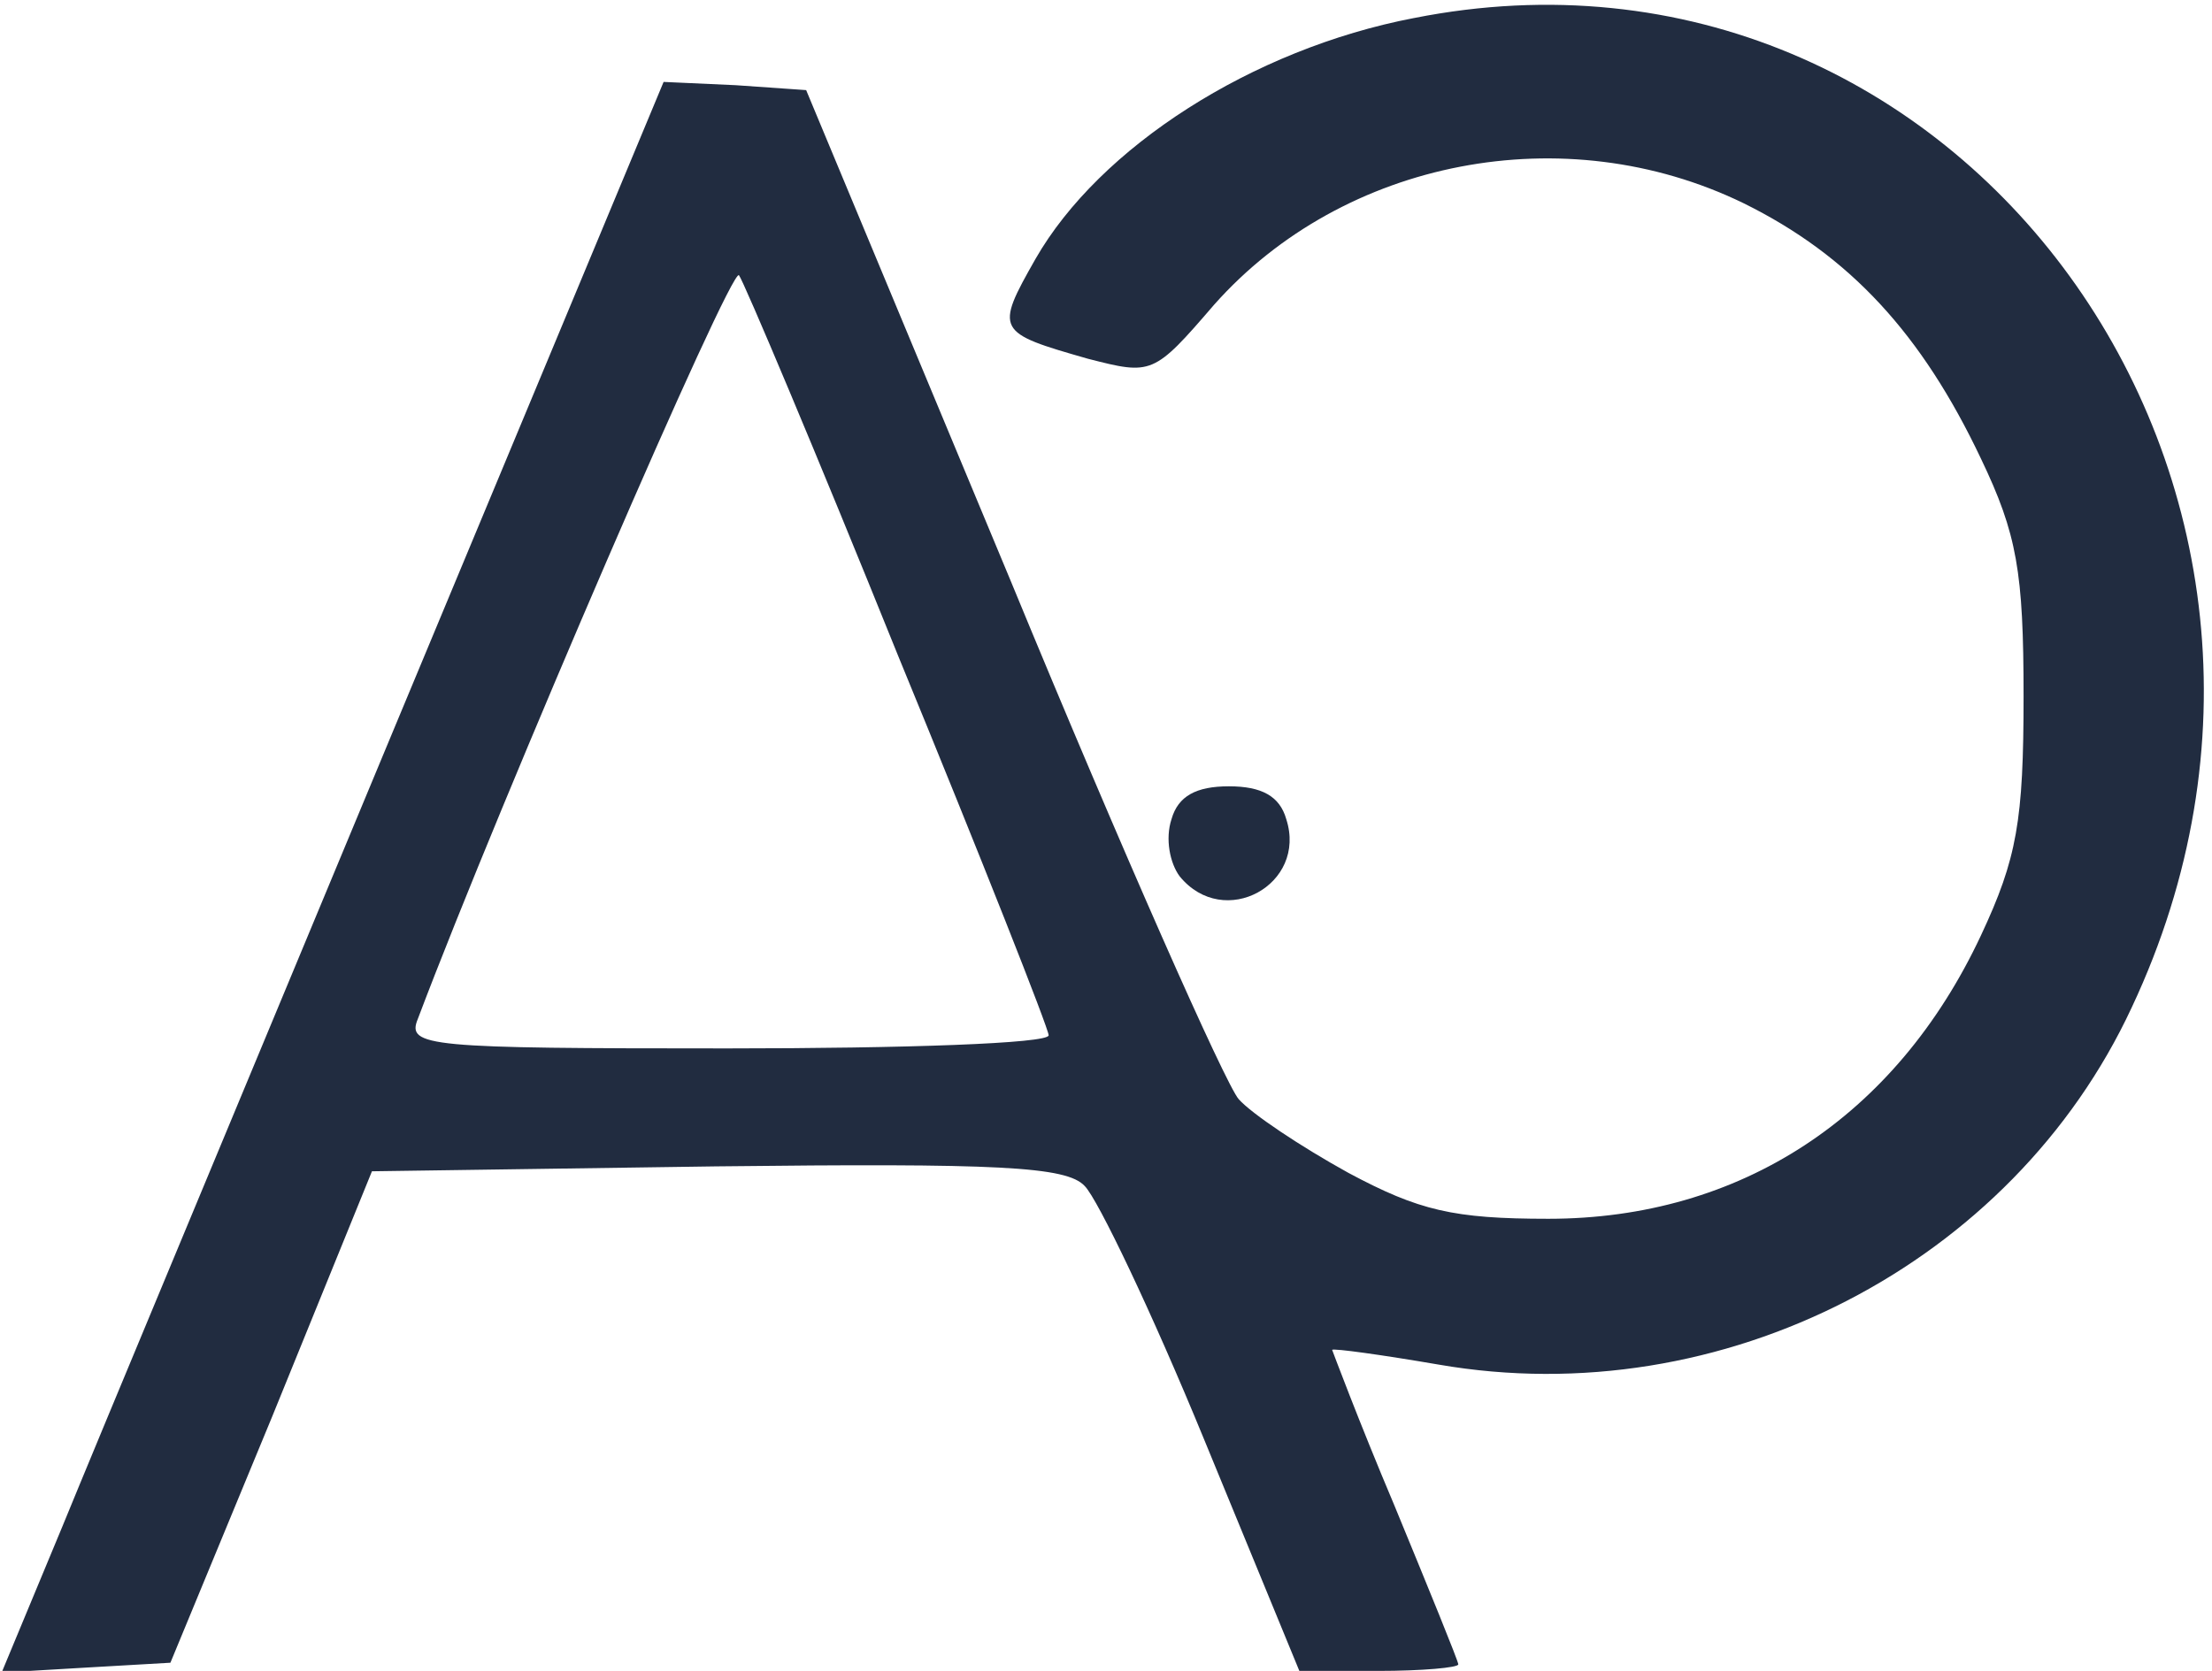 <?xml version="1.0" standalone="no"?>
<!DOCTYPE svg PUBLIC "-//W3C//DTD SVG 20010904//EN"
 "http://www.w3.org/TR/2001/REC-SVG-20010904/DTD/svg10.dtd">
<svg version="1.0" xmlns="http://www.w3.org/2000/svg"
 width="135pt" height="102pt" viewBox="0 0 135 102"
 preserveAspectRatio="xMidYMid meet">

<g transform="translate(0,102) scale(0.1,-0.1)"
fill="#212c40" stroke="none">
<path d="M863 1009 c-99 -19 -192 -79 -231 -147 -25 -44 -24 -45 32 -61 39
-10 40 -10 77 33 79 89 214 115 323 62 65 -32 109 -80 145 -156 22 -46 26 -69
26 -145 0 -76 -4 -99 -26 -146 -52 -111 -147 -173 -264 -173 -58 0 -79 5 -122
28 -29 16 -59 36 -67 45 -8 9 -71 151 -139 316 l-125 300 -43 3 -44 2 -165
-396 c-91 -219 -182 -437 -202 -486 l-37 -89 51 3 52 3 62 150 61 150 210 3
c172 2 214 0 225 -12 8 -8 41 -77 73 -155 l58 -141 48 0 c27 0 49 2 49 4 0 2
-18 46 -39 97 -22 52 -38 95 -38 95 1 1 30 -3 65 -9 173 -30 350 61 423 218
150 319 -105 670 -438 604z m-315 -389 c51 -124 92 -228 92 -232 0 -5 -88 -8
-196 -8 -183 0 -196 1 -189 18 51 135 191 459 196 454 3 -4 47 -108 97 -232z"/>
<path d="M715 520 c-4 -12 -1 -27 5 -35 27 -33 78 -5 65 35 -4 14 -15 20 -35
20 -20 0 -31 -6 -35 -20z"/>
</g>
</svg>
